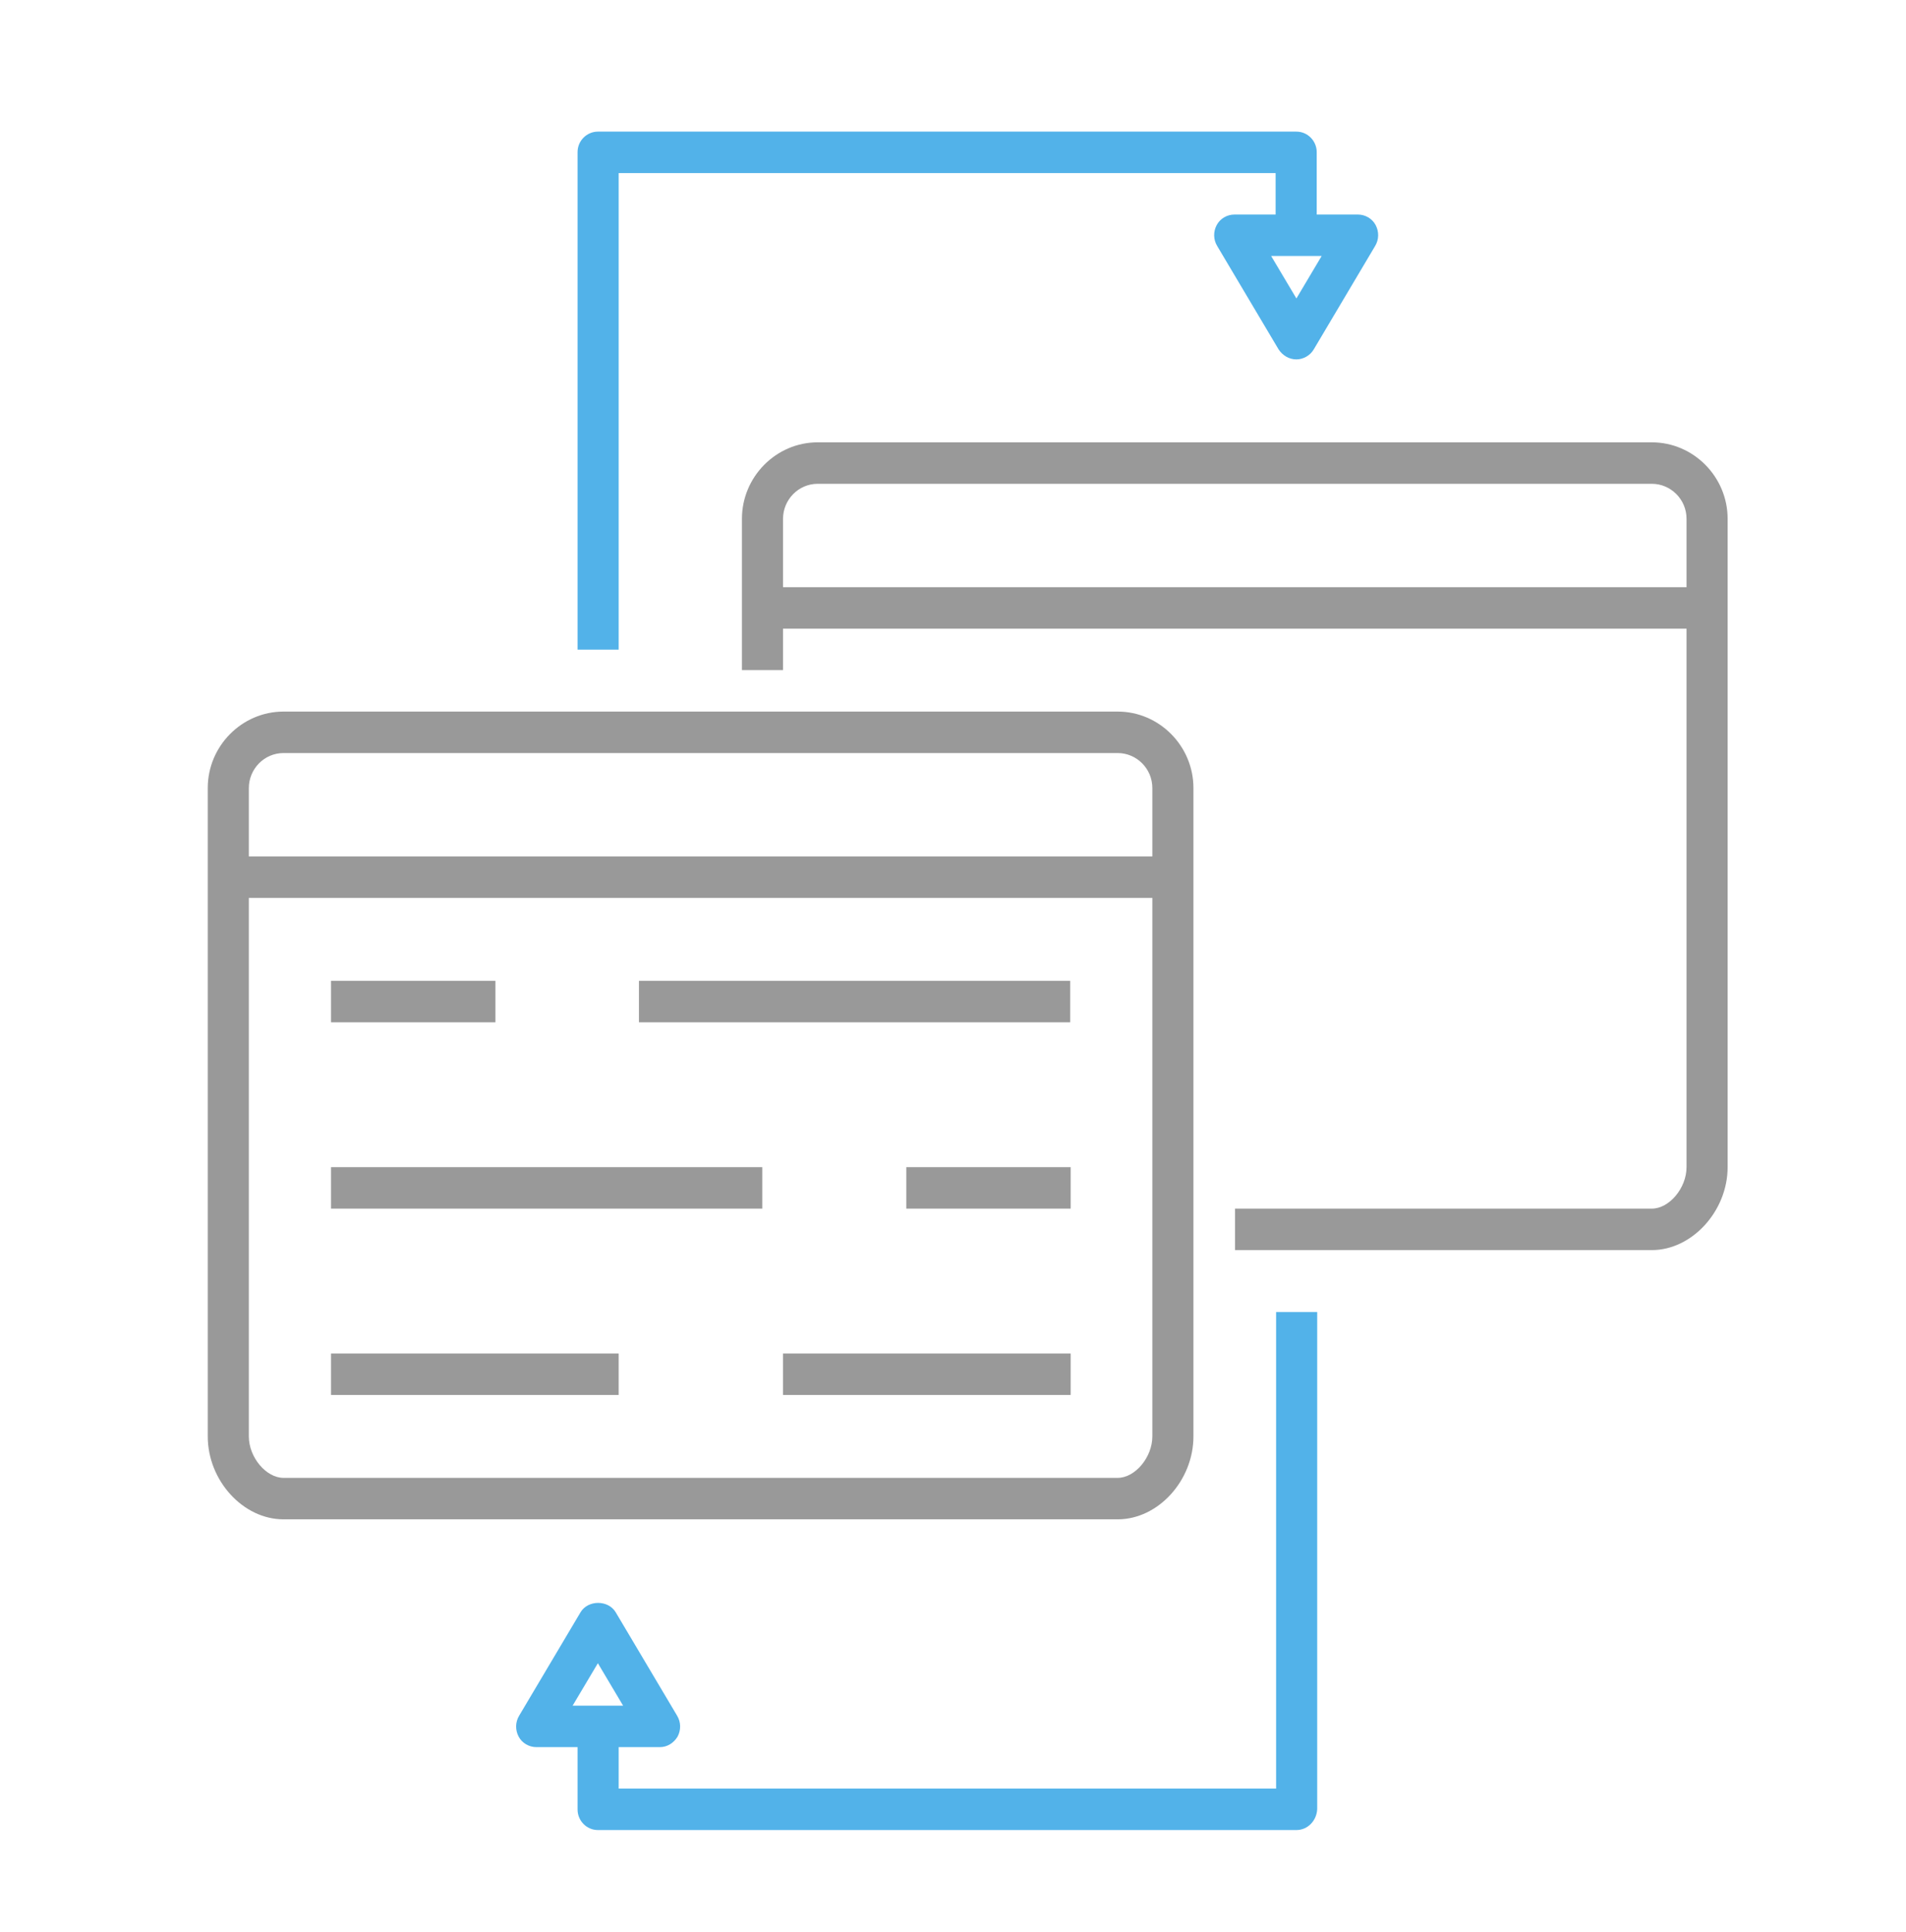 <?xml version="1.0" encoding="UTF-8"?>
<svg width="75px" height="76px" viewBox="0 0 75 76" version="1.1" xmlns="http://www.w3.org/2000/svg" xmlns:xlink="http://www.w3.org/1999/xlink">
    <!-- Generator: Sketch 53.2 (72643) - https://sketchapp.com -->
    <title>compare-gray</title>
    <desc>Created with Sketch.</desc>
    <g id="compare-gray" stroke="none" stroke-width="1" fill="none" fill-rule="evenodd" transform="translate(0, 1)">
        <g id="compare-blue-w-copy" transform="translate(8, 4)" fill-rule="nonzero">
            <g id="Layer-1">
                <path d="M57,44.169 L40.597,44.169 L40.597,42.538 L57,42.538 C57.682,42.538 58.364,41.733 58.364,40.907 L58.364,15.404 C58.364,14.638 57.74,14.029 57,14.029 L24.175,14.029 C23.416,14.029 22.812,14.657 22.812,15.404 L22.812,21.357 L21.195,21.357 L21.195,15.404 C21.195,13.754 22.539,12.398 24.175,12.398 L57,12.398 C58.636,12.398 59.981,13.754 59.981,15.404 L59.981,40.907 C59.981,42.636 58.578,44.169 57,44.169 Z" id="svg_4" fill="#999999"></path>
                <rect id="svg_5" fill="#999999" x="21.994" y="18.096" width="37.169" height="1.631"></rect>
                <path d="M35.981,54.759 L3.156,54.759 C1.558,54.759 0.175,53.227 0.175,51.498 L0.175,25.994 C0.175,24.344 1.519,22.988 3.156,22.988 L35.981,22.988 C37.617,22.988 38.961,24.344 38.961,25.994 L38.961,51.498 C38.961,53.227 37.578,54.759 35.981,54.759 Z M3.156,24.619 C2.396,24.619 1.792,25.248 1.792,25.994 L1.792,51.498 C1.792,52.323 2.474,53.128 3.156,53.128 L35.981,53.128 C36.662,53.128 37.344,52.323 37.344,51.498 L37.344,25.994 C37.344,25.228 36.721,24.619 35.981,24.619 L3.156,24.619 Z" id="svg_7" fill="#999999"></path>
                <rect id="svg_8" fill="#999999" x="0.994" y="28.686" width="37.169" height="1.631"></rect>
                <path d="M16.344,20.552 L14.727,20.552 L14.727,0.982 C14.727,0.53 15.097,0.177 15.526,0.177 L43.013,0.177 C43.461,0.177 43.812,0.55 43.812,0.982 L43.812,4.244 L42.195,4.244 L42.195,1.808 L16.344,1.808 L16.344,20.552 Z" id="svg_11" fill="#52B2E9"></path>
                <path d="M43.013,9.136 C42.721,9.136 42.468,8.979 42.312,8.743 L39.896,4.676 C39.74,4.421 39.74,4.106 39.877,3.851 C40.013,3.596 40.286,3.438 40.578,3.438 L45.429,3.438 C45.721,3.438 45.994,3.596 46.13,3.851 C46.266,4.106 46.266,4.421 46.11,4.676 L43.695,8.743 C43.558,8.979 43.286,9.136 43.013,9.136 Z M42.019,5.069 L43.013,6.739 L44.006,5.069 L42.019,5.069 L42.019,5.069 Z" id="svg_12" fill="#52B2E9"></path>
                <path d="M43.013,66.98 L15.526,66.98 C15.078,66.98 14.727,66.607 14.727,66.175 L14.727,62.913 L16.344,62.913 L16.344,65.35 L42.214,65.35 L42.214,46.605 L43.831,46.605 L43.831,66.155 C43.812,66.607 43.461,66.98 43.013,66.98 L43.013,66.98 Z" id="svg_14" fill="#52B2E9"></path>
                <path d="M17.961,63.719 L13.11,63.719 C12.818,63.719 12.545,63.562 12.409,63.306 C12.273,63.051 12.273,62.736 12.429,62.481 L14.844,58.414 C15.136,57.923 15.935,57.923 16.227,58.414 L18.643,62.481 C18.799,62.736 18.799,63.051 18.662,63.306 C18.506,63.562 18.253,63.719 17.961,63.719 Z M14.532,62.088 L16.519,62.088 L15.526,60.418 L14.532,62.088 Z" id="svg_15" fill="#52B2E9"></path>
                <rect id="svg_16" fill="#999999" x="5.026" y="33.579" width="6.468" height="1.631"></rect>
                <rect id="svg_17" fill="#999999" x="27.662" y="40.907" width="6.468" height="1.631"></rect>
                <rect id="svg_18" fill="#999999" x="17.143" y="33.579" width="16.968" height="1.631"></rect>
                <rect id="svg_19" fill="#999999" x="5.026" y="40.907" width="16.968" height="1.631"></rect>
                <rect id="svg_20" fill="#999999" x="5.026" y="48.236" width="11.318" height="1.631"></rect>
                <rect id="svg_21" fill="#999999" x="22.812" y="48.236" width="11.318" height="1.631"></rect>
            </g>
        </g>
    </g>
</svg>